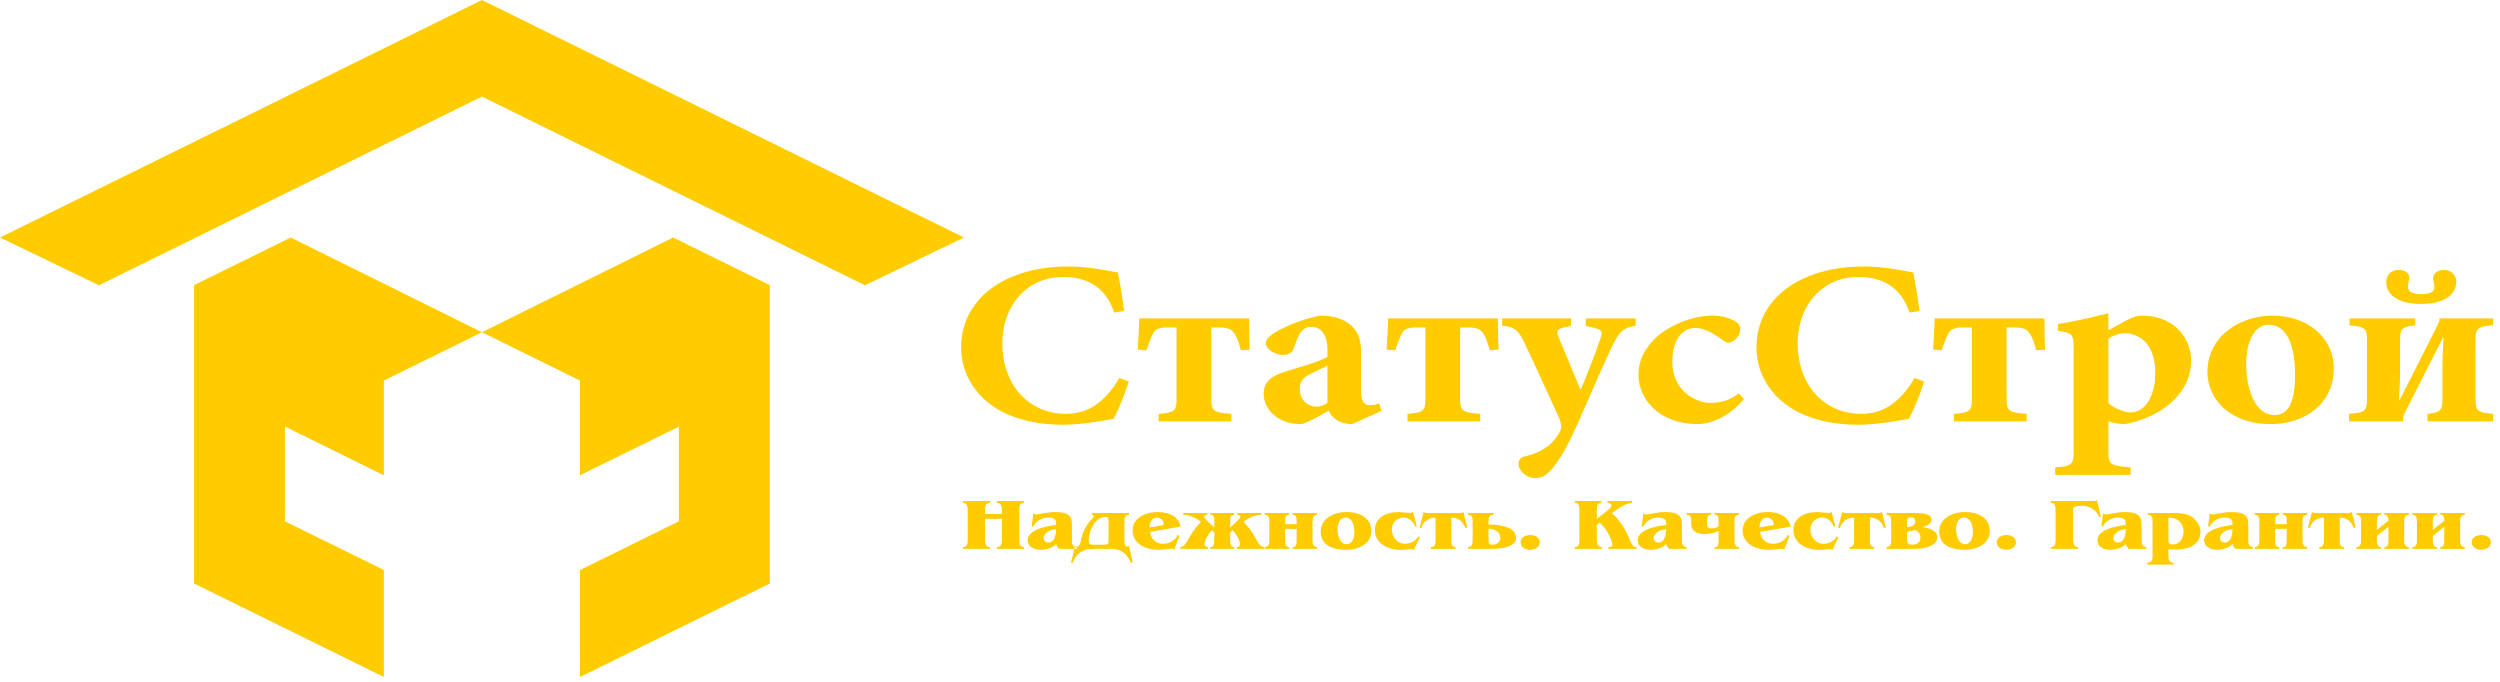 <svg width="231" height="63" viewBox="0 0 231 63" fill="none" xmlns="http://www.w3.org/2000/svg">
<path fill-rule="evenodd" clip-rule="evenodd" d="M9.139 26.361L44.531 8.924L79.925 26.361L89.065 21.944L44.531 0.001L0 21.944L9.139 26.361Z" fill="#FFCC00"/>
<path fill-rule="evenodd" clip-rule="evenodd" d="M26.865 21.946L17.93 26.345V53.916L35.464 62.553V52.668L26.327 48.166V39.416L35.464 43.916V35.166L44.528 30.7L26.865 21.946Z" fill="#FFCC00"/>
<path fill-rule="evenodd" clip-rule="evenodd" d="M62.194 21.946L44.528 30.7L53.593 35.166V43.916L62.73 39.416V48.166L53.593 52.668V62.553L71.129 53.916V26.345L62.194 21.946Z" fill="#FFCC00"/>
<path fill-rule="evenodd" clip-rule="evenodd" d="M111.923 36.778V30.26H112.726C112.981 30.26 113.193 30.279 113.361 30.322C113.529 30.361 113.666 30.421 113.778 30.507C113.892 30.594 113.992 30.705 114.08 30.841C114.192 31.031 114.293 31.247 114.389 31.49C114.481 31.733 114.569 32.028 114.657 32.369L115.483 32.304C115.467 32.041 115.449 31.762 115.441 31.469C115.433 31.175 115.429 30.889 115.429 30.611C115.425 30.335 115.421 30.092 115.421 29.88L115.41 29.422H105.28L105.254 29.876L105.224 30.604C105.212 30.88 105.196 31.164 105.178 31.461C105.166 31.755 105.15 32.035 105.128 32.304L105.931 32.369C105.997 32.153 106.061 31.966 106.119 31.802C106.177 31.641 106.237 31.486 106.294 31.346C106.352 31.207 106.416 31.067 106.482 30.926C106.592 30.661 106.758 30.486 106.983 30.394C107.209 30.296 107.503 30.253 107.862 30.26H108.715V36.778C108.719 37.073 108.703 37.309 108.673 37.487C108.639 37.667 108.569 37.808 108.459 37.904C108.351 38.005 108.187 38.077 107.962 38.126C107.74 38.172 107.441 38.212 107.059 38.241V38.93H113.778V38.241C113.349 38.212 113.009 38.172 112.76 38.123C112.508 38.072 112.321 37.996 112.205 37.897C112.083 37.796 112.007 37.657 111.969 37.477C111.935 37.297 111.919 37.064 111.923 36.778Z" fill="#FFCC00"/>
<path fill-rule="evenodd" clip-rule="evenodd" d="M92.619 31.699C92.619 31.058 92.697 30.442 92.856 29.842C93.014 29.244 93.248 28.687 93.557 28.172C93.867 27.66 94.248 27.211 94.703 26.824C95.159 26.436 95.68 26.135 96.275 25.921C96.872 25.701 97.533 25.594 98.26 25.592C98.743 25.587 99.22 25.642 99.687 25.748C100.156 25.856 100.6 26.035 101.017 26.282C101.434 26.534 101.806 26.87 102.137 27.298C102.467 27.72 102.738 28.25 102.948 28.881L103.874 28.732C103.816 28.276 103.759 27.853 103.699 27.462C103.637 27.072 103.575 26.692 103.507 26.322C103.445 25.953 103.373 25.573 103.297 25.183C103.064 25.143 102.722 25.078 102.267 24.989C101.812 24.901 101.277 24.819 100.67 24.744C100.065 24.669 99.416 24.626 98.735 24.622C97.231 24.626 95.874 24.809 94.657 25.167C93.442 25.53 92.395 26.039 91.523 26.702C90.654 27.365 89.985 28.155 89.516 29.068C89.049 29.982 88.811 30.997 88.807 32.108C88.807 32.797 88.919 33.482 89.145 34.162C89.374 34.847 89.726 35.49 90.207 36.098C90.682 36.708 91.293 37.249 92.034 37.722C92.777 38.193 93.663 38.565 94.695 38.834C95.722 39.106 96.902 39.243 98.234 39.25C98.665 39.247 99.12 39.224 99.591 39.181C100.065 39.135 100.52 39.082 100.959 39.017C101.402 38.955 101.794 38.892 102.133 38.834C102.475 38.772 102.73 38.726 102.898 38.691C103.006 38.496 103.124 38.263 103.253 37.984C103.377 37.705 103.507 37.403 103.637 37.085C103.767 36.763 103.888 36.442 104.004 36.127C104.118 35.809 104.218 35.517 104.302 35.248L103.423 34.926C102.788 36.016 102.069 36.836 101.267 37.397C100.466 37.955 99.546 38.236 98.509 38.239C97.653 38.236 96.868 38.082 96.149 37.77C95.434 37.462 94.811 37.02 94.284 36.446C93.759 35.868 93.35 35.185 93.06 34.382C92.769 33.581 92.623 32.686 92.619 31.699Z" fill="#FFCC00"/>
<path fill-rule="evenodd" clip-rule="evenodd" d="M122.654 32.948C122.504 33.056 122.287 33.166 121.999 33.284C121.706 33.399 121.376 33.522 121.001 33.64C120.623 33.762 120.236 33.884 119.835 34.005C119.433 34.127 119.044 34.249 118.669 34.367C118.233 34.507 117.878 34.665 117.594 34.845C117.315 35.025 117.105 35.239 116.967 35.497C116.83 35.751 116.764 36.063 116.764 36.433C116.764 36.77 116.842 37.099 116.997 37.426C117.151 37.748 117.373 38.046 117.666 38.307C117.958 38.572 118.313 38.785 118.73 38.942C119.15 39.1 119.621 39.182 120.148 39.185C120.32 39.179 120.553 39.11 120.841 38.982C121.13 38.853 121.448 38.692 121.785 38.502L122.78 37.938C122.83 38.067 122.902 38.2 123.001 38.336C123.097 38.473 123.235 38.605 123.407 38.735C123.57 38.867 123.784 38.975 124.042 39.057C124.297 39.139 124.599 39.182 124.936 39.185L127.67 37.961L127.418 37.272C127.28 37.325 127.143 37.368 127.001 37.397C126.863 37.43 126.717 37.443 126.566 37.443C126.424 37.447 126.29 37.411 126.17 37.341C126.048 37.269 125.953 37.139 125.877 36.953C125.805 36.767 125.765 36.508 125.765 36.174V32.625C125.769 32.224 125.735 31.85 125.663 31.511C125.597 31.17 125.467 30.855 125.28 30.571C125.088 30.285 124.816 30.023 124.461 29.786C124.126 29.57 123.762 29.413 123.365 29.313C122.969 29.212 122.512 29.163 122.003 29.163C121.644 29.223 121.272 29.31 120.883 29.421C120.5 29.534 120.118 29.661 119.743 29.805C119.371 29.947 119.02 30.094 118.694 30.249C118.367 30.399 118.083 30.547 117.842 30.689C117.564 30.869 117.349 31.037 117.197 31.198C117.043 31.357 116.967 31.532 116.963 31.722C116.971 31.912 117.055 32.087 117.223 32.249C117.391 32.41 117.59 32.542 117.832 32.643C118.076 32.743 118.309 32.794 118.543 32.798C118.794 32.801 119.012 32.751 119.19 32.64C119.371 32.532 119.509 32.342 119.595 32.066C119.697 31.732 119.805 31.439 119.918 31.187C120.034 30.934 120.16 30.732 120.298 30.581C120.412 30.452 120.535 30.357 120.679 30.291C120.817 30.226 120.975 30.195 121.15 30.195C121.61 30.199 121.973 30.377 122.241 30.74C122.512 31.102 122.65 31.621 122.654 32.303V32.948ZM122.654 33.786V37.229C122.458 37.358 122.279 37.447 122.121 37.496C121.957 37.551 121.785 37.577 121.602 37.574C121.456 37.574 121.296 37.544 121.124 37.483C120.955 37.423 120.787 37.329 120.633 37.2C120.478 37.072 120.352 36.902 120.252 36.691C120.152 36.482 120.102 36.232 120.098 35.938C120.098 35.691 120.144 35.475 120.23 35.297C120.32 35.117 120.45 34.959 120.623 34.822C120.799 34.691 121.017 34.566 121.276 34.454C121.536 34.336 121.773 34.221 121.995 34.113C122.213 34.002 122.432 33.894 122.654 33.786Z" fill="#FFCC00"/>
<path fill-rule="evenodd" clip-rule="evenodd" d="M131.707 30.26V36.778C131.711 37.073 131.693 37.309 131.665 37.487C131.631 37.667 131.559 37.808 131.451 37.904C131.341 38.005 131.18 38.077 130.954 38.126C130.732 38.172 130.431 38.212 130.051 38.241V38.93H136.77V38.241C136.339 38.212 136.002 38.172 135.75 38.123C135.5 38.072 135.313 37.996 135.195 37.897C135.073 37.796 134.999 37.657 134.961 37.477C134.927 37.297 134.911 37.064 134.915 36.778V30.26H135.718C135.972 30.26 136.185 30.279 136.353 30.322C136.519 30.361 136.657 30.421 136.77 30.507C136.884 30.594 136.984 30.705 137.072 30.841C137.184 31.031 137.284 31.247 137.381 31.49C137.473 31.733 137.561 32.028 137.649 32.369L138.476 32.304C138.458 32.041 138.442 31.762 138.434 31.469C138.426 31.175 138.422 30.889 138.422 30.611C138.418 30.335 138.412 30.092 138.412 29.88L138.4 29.422H128.27L128.246 29.876L128.216 30.604C128.204 30.88 128.186 31.164 128.171 31.461C128.159 31.755 128.141 32.035 128.121 32.304L128.923 32.369C128.989 32.153 129.053 31.966 129.111 31.802C129.169 31.641 129.227 31.486 129.287 31.346C129.345 31.207 129.406 31.067 129.474 30.926C129.582 30.661 129.75 30.486 129.976 30.394C130.201 30.296 130.493 30.253 130.854 30.26H131.707Z" fill="#FFCC00"/>
<path fill-rule="evenodd" clip-rule="evenodd" d="M141.297 32.611L142.044 34.228L142.996 36.296C143.344 37.05 143.707 37.85 144.093 38.692C144.146 38.817 144.188 38.96 144.22 39.126C144.258 39.29 144.262 39.438 144.242 39.573C144.192 39.742 144.135 39.89 144.059 40.022C143.987 40.154 143.887 40.297 143.765 40.455C143.645 40.645 143.462 40.846 143.222 41.058C142.984 41.272 142.675 41.478 142.296 41.675C141.91 41.868 141.439 42.036 140.882 42.177C140.694 42.22 140.552 42.298 140.453 42.417C140.357 42.531 140.307 42.682 140.307 42.864C140.311 43.076 140.381 43.283 140.528 43.48C140.67 43.682 140.858 43.847 141.096 43.975C141.333 44.106 141.597 44.172 141.886 44.178C142.108 44.181 142.327 44.133 142.545 44.037C142.759 43.939 142.984 43.772 143.222 43.528C143.462 43.28 143.727 42.939 144.017 42.499C144.182 42.255 144.354 41.975 144.534 41.664C144.71 41.348 144.903 40.983 145.107 40.566C145.313 40.147 145.542 39.658 145.792 39.1C146.047 38.545 146.331 37.899 146.648 37.164L147.703 34.756C147.998 34.084 148.258 33.507 148.479 33.027C148.701 32.546 148.901 32.125 149.08 31.765C149.27 31.388 149.45 31.088 149.624 30.862C149.799 30.636 150.009 30.466 150.242 30.353C150.476 30.235 150.774 30.155 151.137 30.108V29.421H146.525V30.108L147.327 30.302C147.535 30.348 147.695 30.406 147.799 30.471C147.906 30.535 147.97 30.62 147.99 30.728C148.008 30.833 147.986 30.97 147.928 31.141C147.886 31.285 147.81 31.506 147.703 31.804C147.597 32.106 147.469 32.45 147.327 32.834C147.18 33.221 147.026 33.615 146.866 34.019C146.712 34.425 146.561 34.802 146.415 35.153C146.273 35.504 146.151 35.794 146.047 36.023L144.017 31.164C143.913 30.919 143.883 30.728 143.933 30.593C143.979 30.456 144.135 30.353 144.392 30.281L145.145 30.108L145.171 29.421H138.801V30.108C139.191 30.127 139.5 30.187 139.734 30.292C139.967 30.396 140.167 30.55 140.327 30.758C140.487 30.965 140.648 31.234 140.808 31.571L141.297 32.611Z" fill="#FFCC00"/>
<path fill-rule="evenodd" clip-rule="evenodd" d="M162.294 32.108C162.294 32.797 162.406 33.482 162.632 34.162C162.863 34.847 163.213 35.49 163.694 36.098C164.171 36.708 164.78 37.249 165.521 37.722C166.264 38.193 167.15 38.565 168.183 38.834C169.211 39.106 170.389 39.243 171.721 39.25C172.152 39.247 172.608 39.224 173.079 39.181C173.552 39.135 174.007 39.082 174.446 39.017C174.89 38.955 175.281 38.892 175.621 38.834C175.964 38.772 176.218 38.726 176.385 38.691C176.493 38.496 176.611 38.263 176.741 37.984C176.867 37.705 176.994 37.403 177.124 37.085C177.254 36.763 177.376 36.442 177.493 36.127C177.605 35.809 177.705 35.517 177.789 35.248L176.91 34.926C176.275 36.016 175.559 36.836 174.756 37.397C173.953 37.955 173.033 38.236 171.997 38.239C171.14 38.236 170.355 38.082 169.636 37.77C168.922 37.462 168.299 37.02 167.773 36.446C167.246 35.868 166.837 35.185 166.547 34.382C166.256 33.581 166.11 32.686 166.106 31.699C166.106 31.058 166.184 30.442 166.344 29.842C166.502 29.244 166.737 28.687 167.045 28.172C167.354 27.66 167.736 27.211 168.191 26.824C168.646 26.436 169.167 26.135 169.762 25.921C170.359 25.701 171.02 25.594 171.747 25.592C172.232 25.587 172.707 25.642 173.177 25.748C173.644 25.856 174.087 26.035 174.504 26.282C174.922 26.534 175.295 26.87 175.625 27.298C175.954 27.72 176.226 28.25 176.435 28.881L177.364 28.732C177.304 28.276 177.246 27.853 177.188 27.462C177.124 27.072 177.062 26.692 176.994 26.322C176.932 25.953 176.861 25.573 176.787 25.183C176.553 25.143 176.21 25.078 175.754 24.989C175.299 24.901 174.764 24.819 174.157 24.744C173.552 24.669 172.905 24.626 172.222 24.622C170.719 24.626 169.361 24.809 168.145 25.167C166.929 25.53 165.885 26.039 165.01 26.702C164.141 27.365 163.472 28.155 163.005 29.068C162.536 29.982 162.298 30.997 162.294 32.108Z" fill="#FFCC00"/>
<path fill-rule="evenodd" clip-rule="evenodd" d="M154.781 34.917C154.613 34.49 154.526 33.992 154.522 33.421C154.526 32.847 154.589 32.361 154.715 31.962C154.839 31.564 155.003 31.242 155.208 30.997C155.412 30.754 155.638 30.574 155.885 30.466C156.135 30.357 156.382 30.298 156.628 30.302C156.976 30.298 157.359 30.389 157.772 30.571C158.188 30.75 158.651 31.033 159.16 31.42C159.27 31.506 159.37 31.568 159.453 31.604C159.541 31.64 159.625 31.657 159.713 31.657C159.859 31.653 160.017 31.597 160.18 31.489C160.348 31.381 160.49 31.237 160.606 31.059C160.723 30.879 160.785 30.685 160.791 30.475C160.807 30.324 160.781 30.183 160.715 30.055C160.647 29.925 160.524 29.807 160.338 29.7C160.118 29.546 159.821 29.416 159.441 29.317C159.06 29.216 158.643 29.166 158.184 29.163H158.158C157.836 29.159 157.451 29.198 157.003 29.277C156.556 29.36 156.069 29.495 155.542 29.688C155.015 29.887 154.476 30.154 153.921 30.495C153.393 30.836 152.938 31.223 152.563 31.662C152.185 32.099 151.894 32.568 151.692 33.066C151.493 33.565 151.393 34.077 151.389 34.605C151.389 35.196 151.512 35.766 151.756 36.311C151.998 36.856 152.353 37.344 152.82 37.774C153.29 38.207 153.857 38.548 154.53 38.798C155.202 39.05 155.967 39.179 156.828 39.185C157.343 39.182 157.856 39.086 158.371 38.896C158.884 38.703 159.378 38.434 159.851 38.086C160.322 37.741 160.753 37.332 161.141 36.863L160.665 36.347C160.368 36.57 160.08 36.741 159.805 36.87C159.523 37.003 159.24 37.092 158.944 37.15C158.651 37.204 158.329 37.229 157.982 37.229C157.764 37.229 157.511 37.188 157.217 37.106C156.924 37.024 156.62 36.895 156.311 36.712C155.997 36.534 155.704 36.292 155.438 35.999C155.166 35.701 154.949 35.343 154.781 34.917Z" fill="#FFCC00"/>
<path fill-rule="evenodd" clip-rule="evenodd" d="M182.202 30.26V36.778C182.206 37.073 182.19 37.309 182.16 37.487C182.126 37.667 182.056 37.808 181.948 37.904C181.838 38.005 181.675 38.077 181.449 38.126C181.227 38.172 180.928 38.212 180.547 38.241V38.93H187.268V38.241C186.836 38.212 186.499 38.172 186.247 38.123C185.996 38.072 185.808 37.996 185.692 37.897C185.57 37.796 185.494 37.657 185.456 37.477C185.425 37.297 185.407 37.064 185.411 36.778V30.26H186.213C186.469 30.26 186.682 30.279 186.848 30.322C187.016 30.361 187.154 30.421 187.268 30.507C187.379 30.594 187.479 30.705 187.567 30.841C187.681 31.031 187.781 31.247 187.877 31.49C187.968 31.733 188.056 32.028 188.144 32.369L188.971 32.304C188.955 32.041 188.939 31.762 188.931 31.469C188.921 31.175 188.917 30.889 188.917 30.611C188.913 30.335 188.909 30.092 188.909 29.88L188.897 29.422H178.767L178.742 29.876L178.714 30.604C178.7 30.88 178.684 31.164 178.668 31.461C178.656 31.755 178.638 32.035 178.616 32.304L179.418 32.369C179.486 32.153 179.548 31.966 179.606 31.802C179.666 31.641 179.724 31.486 179.782 31.346C179.842 31.207 179.904 31.067 179.969 30.926C180.079 30.661 180.247 30.486 180.473 30.394C180.698 30.296 180.99 30.253 181.349 30.26H182.202Z" fill="#FFCC00"/>
<path fill-rule="evenodd" clip-rule="evenodd" d="M191.604 32.022V41.681C191.608 41.977 191.596 42.222 191.562 42.405C191.532 42.592 191.462 42.734 191.353 42.839C191.245 42.938 191.073 43.013 190.843 43.068C190.61 43.118 190.296 43.157 189.899 43.186V43.875H196.869V43.186C196.384 43.15 196.005 43.108 195.725 43.056C195.444 43.003 195.24 42.928 195.106 42.828C194.977 42.724 194.897 42.58 194.859 42.393C194.825 42.208 194.809 41.963 194.813 41.658V38.928C195.001 38.995 195.23 39.053 195.498 39.102C195.761 39.156 196.055 39.181 196.368 39.185C197.179 39.027 197.948 38.784 198.674 38.45C199.401 38.117 200.05 37.701 200.617 37.199C201.186 36.701 201.634 36.127 201.959 35.478C202.289 34.825 202.452 34.105 202.46 33.312C202.46 32.79 202.364 32.285 202.169 31.793C201.971 31.301 201.684 30.858 201.302 30.462C200.919 30.068 200.446 29.753 199.878 29.52C199.313 29.287 198.663 29.169 197.922 29.162C197.708 29.162 197.488 29.198 197.263 29.268C197.033 29.34 196.794 29.441 196.544 29.569L194.813 30.517V28.946C193.982 29.155 193.168 29.345 192.369 29.52C191.574 29.696 190.835 29.835 190.151 29.936V30.58C190.454 30.616 190.706 30.655 190.893 30.703C191.087 30.75 191.237 30.822 191.337 30.914C191.44 31.008 191.512 31.144 191.55 31.32C191.588 31.495 191.608 31.728 191.604 32.022ZM194.813 37.271V31.311C195.026 31.151 195.264 31.022 195.528 30.933C195.791 30.842 196.079 30.796 196.392 30.796C196.706 30.793 197.019 30.858 197.341 30.989C197.662 31.118 197.96 31.327 198.231 31.61C198.507 31.897 198.724 32.266 198.892 32.728C199.058 33.191 199.146 33.751 199.15 34.41C199.146 35.159 199.05 35.812 198.854 36.363C198.659 36.915 198.391 37.343 198.044 37.648C197.7 37.951 197.299 38.105 196.843 38.109C196.632 38.105 196.396 38.063 196.147 37.977C195.891 37.895 195.649 37.787 195.412 37.662C195.176 37.532 194.977 37.403 194.813 37.271Z" fill="#FFCC00"/>
<path fill-rule="evenodd" clip-rule="evenodd" d="M203.964 34.389C203.964 34.862 204.044 35.328 204.2 35.787C204.354 36.249 204.583 36.683 204.897 37.089C205.206 37.496 205.6 37.86 206.067 38.171C206.536 38.487 207.083 38.735 207.71 38.913C208.337 39.093 209.046 39.182 209.833 39.185C210.422 39.185 210.999 39.117 211.562 38.978C212.127 38.841 212.656 38.634 213.145 38.358C213.638 38.082 214.074 37.738 214.445 37.322C214.823 36.909 215.114 36.426 215.328 35.869C215.535 35.318 215.645 34.694 215.649 34.002C215.645 33.353 215.515 32.736 215.252 32.155C214.984 31.578 214.609 31.062 214.112 30.613C213.615 30.166 213.016 29.812 212.319 29.556C211.618 29.298 210.831 29.166 209.959 29.163C209.393 29.163 208.824 29.235 208.257 29.373C207.688 29.514 207.149 29.724 206.636 30.005C206.123 30.285 205.666 30.636 205.264 31.052C204.863 31.472 204.549 31.958 204.32 32.515C204.086 33.073 203.97 33.697 203.964 34.389ZM207.55 33.615C207.554 32.798 207.654 32.124 207.848 31.59C208.04 31.052 208.289 30.653 208.599 30.392C208.904 30.13 209.234 30 209.581 30C210.116 30 210.572 30.183 210.939 30.541C211.306 30.898 211.588 31.424 211.776 32.112C211.967 32.804 212.063 33.647 212.063 34.648C212.059 35.436 212.005 36.078 211.893 36.57C211.78 37.06 211.634 37.433 211.446 37.69C211.256 37.949 211.049 38.125 210.815 38.218C210.583 38.307 210.35 38.355 210.108 38.348C209.711 38.343 209.356 38.221 209.042 37.981C208.729 37.738 208.457 37.404 208.235 36.974C208.014 36.544 207.848 36.042 207.726 35.472C207.608 34.898 207.55 34.281 207.55 33.615Z" fill="#FFCC00"/>
<path fill-rule="evenodd" clip-rule="evenodd" d="M218.67 30.837C218.7 31.021 218.712 31.257 218.708 31.552V36.799C218.712 37.086 218.7 37.319 218.67 37.496C218.636 37.674 218.57 37.811 218.464 37.907C218.357 38.005 218.193 38.077 217.967 38.126C217.742 38.172 217.438 38.212 217.053 38.241V38.93H222.043V38.779C222.043 38.681 222.055 38.582 222.08 38.474C222.104 38.37 222.142 38.262 222.192 38.155L225.729 31.207H225.778C225.744 31.744 225.725 32.189 225.707 32.537C225.695 32.888 225.687 33.176 225.683 33.4C225.679 33.631 225.679 33.832 225.679 34.003V36.821C225.687 37.186 225.657 37.467 225.595 37.657C225.531 37.847 225.403 37.982 225.201 38.065C225.006 38.143 224.704 38.205 224.299 38.241V38.93H230.367V38.241C229.996 38.212 229.698 38.172 229.476 38.123C229.259 38.072 229.093 37.996 228.987 37.897C228.883 37.796 228.811 37.657 228.78 37.477C228.75 37.297 228.734 37.064 228.738 36.778V31.486C228.734 31.211 228.746 30.981 228.774 30.805C228.807 30.633 228.875 30.493 228.979 30.394C229.083 30.293 229.247 30.217 229.468 30.168C229.69 30.116 229.986 30.073 230.367 30.046V29.422H225.403V29.551C225.403 29.614 225.385 29.683 225.357 29.758C225.327 29.833 225.289 29.916 225.251 30.001L221.717 36.992H221.667C221.699 36.495 221.721 36.05 221.737 35.663C221.749 35.276 221.759 34.935 221.763 34.637C221.767 34.34 221.767 34.078 221.767 33.852V31.486C221.763 31.116 221.787 30.841 221.851 30.651C221.913 30.457 222.047 30.325 222.252 30.243C222.452 30.164 222.757 30.102 223.171 30.066V29.422H217.103V30.066C217.476 30.096 217.772 30.135 217.989 30.185C218.207 30.236 218.365 30.311 218.47 30.414C218.574 30.515 218.64 30.654 218.67 30.837Z" fill="#FFCC00"/>
<path fill-rule="evenodd" clip-rule="evenodd" d="M220.851 27.115C221.094 27.414 221.454 27.652 221.929 27.824C222.406 27.997 222.995 28.082 223.698 28.086C224.407 28.082 225.006 27.997 225.491 27.824C225.974 27.652 226.338 27.411 226.585 27.108C226.831 26.803 226.957 26.448 226.957 26.042C226.957 25.859 226.915 25.684 226.831 25.518C226.747 25.354 226.623 25.218 226.455 25.11C226.288 25.003 226.08 24.949 225.828 24.946C225.569 24.949 225.361 24.999 225.198 25.097C225.034 25.196 224.926 25.321 224.864 25.475C224.804 25.626 224.8 25.789 224.85 25.957C224.864 26.032 224.88 26.111 224.896 26.193C224.914 26.275 224.926 26.354 224.926 26.429C224.964 26.676 224.884 26.863 224.684 26.993C224.483 27.118 224.161 27.183 223.722 27.183C223.293 27.183 222.975 27.118 222.762 26.99C222.548 26.859 222.46 26.666 222.494 26.407L222.532 26.176L222.57 25.957C222.628 25.789 222.636 25.626 222.594 25.475C222.552 25.321 222.452 25.196 222.292 25.097C222.135 24.999 221.909 24.949 221.615 24.946C221.358 24.949 221.144 25.003 220.976 25.11C220.815 25.218 220.689 25.357 220.609 25.527C220.529 25.695 220.487 25.874 220.487 26.063C220.487 26.462 220.609 26.81 220.851 27.115Z" fill="#FFCC00"/>
<path fill-rule="evenodd" clip-rule="evenodd" d="M229.275 49.437C229.025 49.437 228.814 49.497 228.642 49.619C228.47 49.739 228.382 49.903 228.382 50.109C228.382 50.314 228.468 50.482 228.638 50.609C228.808 50.737 229.011 50.801 229.253 50.801C229.497 50.801 229.708 50.737 229.886 50.609C230.064 50.482 230.153 50.314 230.153 50.109C230.153 49.903 230.068 49.739 229.898 49.619C229.728 49.497 229.52 49.437 229.275 49.437Z" fill="#FFCC00"/>
<path fill-rule="evenodd" clip-rule="evenodd" d="M227.318 50V48.114C227.318 47.751 227.461 47.569 227.749 47.569V47.402H225.487V47.569C225.626 47.569 225.722 47.612 225.776 47.7C225.828 47.787 225.854 47.926 225.854 48.114L224.79 48.954V48.114C224.79 47.751 224.919 47.569 225.181 47.569V47.402H222.903V47.569C223.184 47.569 223.324 47.751 223.324 48.114V50C223.324 50.363 223.184 50.545 222.903 50.545V50.713H225.181V50.545C224.919 50.545 224.79 50.363 224.79 50V49.517L225.854 48.678V50C225.854 50.189 225.828 50.328 225.776 50.413C225.722 50.501 225.626 50.545 225.487 50.545V50.713H227.749V50.545C227.461 50.545 227.318 50.363 227.318 50Z" fill="#FFCC00"/>
<path fill-rule="evenodd" clip-rule="evenodd" d="M222.15 50V48.114C222.15 47.751 222.294 47.569 222.581 47.569V47.402H220.319V47.569C220.461 47.569 220.557 47.612 220.609 47.7C220.661 47.787 220.687 47.926 220.687 48.114L219.622 48.954V48.114C219.622 47.751 219.752 47.569 220.014 47.569V47.402H217.735V47.569C218.017 47.569 218.159 47.751 218.159 48.114V50C218.159 50.363 218.017 50.545 217.735 50.545V50.713H220.014V50.545C219.752 50.545 219.622 50.363 219.622 50V49.517L220.687 48.678V50C220.687 50.189 220.661 50.328 220.609 50.413C220.557 50.501 220.461 50.545 220.319 50.545V50.713H222.581V50.545C222.294 50.545 222.15 50.363 222.15 50Z" fill="#FFCC00"/>
<path fill-rule="evenodd" clip-rule="evenodd" d="M216.194 49.839V47.825C216.518 47.825 216.785 47.91 217.001 48.08C217.193 48.232 217.36 48.467 217.5 48.786L217.666 48.758L217.304 47.294C217.268 47.338 217.207 47.369 217.121 47.384C217.035 47.4 216.935 47.408 216.819 47.408H214.034C213.928 47.408 213.844 47.4 213.778 47.384C213.712 47.369 213.664 47.338 213.632 47.294L213.249 48.758L213.421 48.786C213.517 48.481 213.678 48.244 213.912 48.077C214.144 47.909 214.417 47.825 214.731 47.825V49.839C214.731 50.139 214.695 50.333 214.623 50.416C214.553 50.502 214.447 50.545 214.307 50.545V50.713H216.578V50.545C216.368 50.545 216.246 50.444 216.21 50.243C216.198 50.185 216.194 50.05 216.194 49.839Z" fill="#FFCC00"/>
<path fill-rule="evenodd" clip-rule="evenodd" d="M212.755 50V48.114C212.755 47.751 212.897 47.569 213.178 47.569V47.402H210.924V47.569C211.064 47.569 211.162 47.612 211.214 47.7C211.266 47.787 211.291 47.926 211.291 48.114V48.436H210.227V48.114C210.227 47.926 210.253 47.787 210.305 47.7C210.357 47.612 210.455 47.569 210.595 47.569V47.402H208.34V47.569C208.622 47.569 208.764 47.751 208.764 48.114V50C208.764 50.363 208.622 50.545 208.34 50.545V50.713H210.595V50.545C210.455 50.545 210.357 50.501 210.305 50.413C210.253 50.328 210.227 50.189 210.227 50V48.866H211.291V50C211.291 50.189 211.266 50.328 211.214 50.413C211.162 50.501 211.064 50.545 210.924 50.545V50.713H213.178V50.545C212.897 50.545 212.755 50.363 212.755 50Z" fill="#FFCC00"/>
<path fill-rule="evenodd" clip-rule="evenodd" d="M207.746 48.584C207.746 48.337 207.73 48.152 207.698 48.027C207.646 47.82 207.544 47.668 207.39 47.567C207.235 47.465 207.059 47.399 206.861 47.364C206.662 47.332 206.442 47.315 206.196 47.315C206.013 47.315 205.827 47.327 205.635 47.349C205.446 47.371 205.152 47.419 204.755 47.496L204.599 47.524C204.541 47.532 204.489 47.536 204.441 47.536C204.385 47.536 204.339 47.527 204.305 47.51C204.272 47.491 204.23 47.462 204.184 47.423L204.026 48.637H204.184C204.309 48.387 204.495 48.188 204.739 48.043C204.98 47.899 205.26 47.825 205.575 47.825C205.699 47.825 205.813 47.837 205.913 47.861C206.011 47.887 206.099 47.933 206.172 48C206.218 48.044 206.248 48.093 206.262 48.14C206.276 48.19 206.282 48.252 206.282 48.329V48.504C205.863 48.557 205.498 48.623 205.182 48.704C204.727 48.822 204.377 48.966 204.13 49.141C203.82 49.36 203.667 49.633 203.667 49.955C203.667 50.218 203.79 50.429 204.036 50.585C204.262 50.729 204.531 50.801 204.845 50.801C205.112 50.801 205.376 50.756 205.639 50.666C205.937 50.563 206.152 50.429 206.282 50.263C206.308 50.349 206.344 50.431 206.392 50.511C206.438 50.592 206.492 50.659 206.554 50.713H208.177V50.545C207.993 50.532 207.872 50.463 207.808 50.337C207.766 50.256 207.746 50.126 207.746 49.948V48.584ZM206.282 48.886C206.282 49.191 206.24 49.451 206.156 49.665C206.037 49.975 205.835 50.129 205.553 50.129C205.424 50.129 205.32 50.088 205.244 50.004C205.168 49.922 205.13 49.824 205.13 49.713C205.13 49.591 205.178 49.475 205.272 49.36C205.366 49.245 205.478 49.153 205.609 49.081C205.713 49.023 205.811 48.981 205.903 48.958C205.993 48.932 206.12 48.91 206.282 48.886Z" fill="#FFCC00"/>
<path fill-rule="evenodd" clip-rule="evenodd" d="M203.323 49.153C203.323 48.889 203.255 48.638 203.119 48.398C202.983 48.158 202.802 47.958 202.574 47.797C202.348 47.636 202.101 47.529 201.835 47.478C201.57 47.426 201.26 47.401 200.911 47.401H198.469V47.569C198.754 47.569 198.898 47.747 198.898 48.107V51.464C198.898 51.639 198.854 51.773 198.762 51.863C198.67 51.956 198.549 52.002 198.399 52.002V52.17H200.849V52.002C200.703 52.002 200.585 51.954 200.495 51.86C200.408 51.766 200.364 51.634 200.364 51.464V50.739L200.665 50.765C200.771 50.774 200.871 50.779 200.967 50.779C201.278 50.779 201.57 50.755 201.835 50.705C202.169 50.642 202.432 50.544 202.626 50.409C203.089 50.106 203.323 49.686 203.323 49.153ZM201.757 49.114C201.757 49.422 201.678 49.689 201.522 49.912C201.334 50.176 201.071 50.31 200.731 50.31C200.599 50.31 200.497 50.267 200.426 50.181C200.39 50.142 200.37 50.083 200.368 50.006L200.364 49.792V47.838H200.466C200.867 47.838 201.188 47.968 201.428 48.227C201.648 48.465 201.757 48.759 201.757 49.114Z" fill="#FFCC00"/>
<path fill-rule="evenodd" clip-rule="evenodd" d="M197.882 48.584C197.882 48.337 197.866 48.152 197.834 48.027C197.782 47.82 197.678 47.668 197.525 47.567C197.371 47.465 197.195 47.399 196.998 47.364C196.798 47.332 196.576 47.315 196.331 47.315C196.149 47.315 195.961 47.327 195.772 47.349C195.582 47.371 195.288 47.419 194.891 47.496L194.735 47.524C194.677 47.532 194.625 47.536 194.577 47.536C194.52 47.536 194.476 47.527 194.44 47.51C194.408 47.491 194.366 47.462 194.32 47.423L194.162 48.637H194.32C194.444 48.387 194.629 48.188 194.875 48.043C195.117 47.899 195.396 47.825 195.71 47.825C195.835 47.825 195.949 47.837 196.049 47.861C196.147 47.887 196.233 47.933 196.309 48C196.355 48.044 196.385 48.093 196.398 48.14C196.41 48.19 196.416 48.252 196.416 48.329V48.504C195.999 48.557 195.632 48.623 195.318 48.704C194.863 48.822 194.514 48.966 194.266 49.141C193.956 49.36 193.803 49.633 193.803 49.955C193.803 50.218 193.925 50.429 194.172 50.585C194.396 50.729 194.665 50.801 194.981 50.801C195.246 50.801 195.512 50.756 195.774 50.666C196.071 50.563 196.287 50.429 196.416 50.263C196.444 50.349 196.48 50.431 196.526 50.511C196.574 50.592 196.628 50.659 196.69 50.713H198.311V50.545C198.13 50.532 198.008 50.463 197.944 50.337C197.902 50.256 197.882 50.126 197.882 49.948V48.584ZM196.416 48.886C196.416 49.191 196.375 49.451 196.293 49.665C196.173 49.975 195.971 50.129 195.69 50.129C195.56 50.129 195.456 50.088 195.38 50.004C195.304 49.922 195.266 49.824 195.266 49.713C195.266 49.591 195.314 49.475 195.408 49.36C195.502 49.245 195.614 49.153 195.744 49.081C195.849 49.023 195.947 48.981 196.037 48.958C196.129 48.932 196.255 48.91 196.416 48.886Z" fill="#FFCC00"/>
<path fill-rule="evenodd" clip-rule="evenodd" d="M191.541 47.374V47.22C191.541 47.131 191.549 47.056 191.569 46.996C191.586 46.936 191.626 46.886 191.688 46.852C191.756 46.802 191.84 46.77 191.94 46.756C192.038 46.744 192.162 46.737 192.307 46.737C192.607 46.737 192.876 46.788 193.112 46.889C193.192 46.925 193.268 46.965 193.342 47.013C193.627 47.196 193.837 47.455 193.967 47.79L194.124 47.744L193.747 46.185C193.727 46.235 193.693 46.266 193.645 46.276C193.599 46.288 193.535 46.293 193.457 46.293H189.504V46.461C189.666 46.461 189.779 46.514 189.841 46.619C189.903 46.725 189.935 46.896 189.935 47.133V49.873C189.935 50.12 189.903 50.293 189.841 50.394C189.779 50.494 189.666 50.545 189.504 50.545V50.713H192.018V50.545C191.86 50.545 191.748 50.494 191.68 50.391C191.612 50.288 191.567 50.115 191.541 49.873V47.374Z" fill="#FFCC00"/>
<path fill-rule="evenodd" clip-rule="evenodd" d="M186.272 50.109C186.272 49.903 186.188 49.739 186.018 49.619C185.848 49.497 185.641 49.437 185.395 49.437C185.143 49.437 184.934 49.497 184.76 49.619C184.588 49.739 184.502 49.903 184.502 50.109C184.502 50.314 184.588 50.482 184.756 50.609C184.926 50.737 185.131 50.801 185.371 50.801C185.617 50.801 185.828 50.737 186.006 50.609C186.184 50.482 186.272 50.314 186.272 50.109Z" fill="#FFCC00"/>
<path fill-rule="evenodd" clip-rule="evenodd" d="M183.149 50.364C183.624 50.045 183.859 49.614 183.859 49.067C183.859 48.509 183.636 48.069 183.187 47.752C182.775 47.46 182.24 47.315 181.583 47.315C180.908 47.315 180.347 47.471 179.9 47.784C179.419 48.12 179.179 48.57 179.179 49.136C179.179 49.403 179.241 49.657 179.367 49.895C179.493 50.131 179.674 50.316 179.914 50.451C180.134 50.576 180.381 50.666 180.655 50.72C180.928 50.773 181.214 50.801 181.511 50.801C182.164 50.801 182.709 50.655 183.149 50.364ZM182.252 48.658C182.28 48.824 182.294 48.992 182.294 49.161C182.294 49.283 182.28 49.415 182.252 49.559C182.222 49.701 182.184 49.819 182.138 49.913C182.08 50.021 182.011 50.107 181.927 50.169C181.823 50.249 181.713 50.289 181.597 50.283C181.29 50.283 181.06 50.11 180.908 49.766C180.799 49.519 180.745 49.24 180.745 48.927C180.745 48.649 180.793 48.414 180.886 48.221C181.01 47.957 181.214 47.825 181.497 47.825C181.627 47.825 181.749 47.866 181.865 47.947C181.959 48.014 182.038 48.108 182.106 48.228C182.174 48.349 182.222 48.492 182.252 48.658Z" fill="#FFCC00"/>
<path fill-rule="evenodd" clip-rule="evenodd" d="M176.212 48.724V48.261C176.212 48.059 176.244 47.926 176.305 47.859C176.351 47.809 176.443 47.784 176.579 47.784C176.715 47.784 176.815 47.823 176.877 47.902C176.938 47.981 176.97 48.075 176.97 48.188C176.97 48.299 176.928 48.398 176.845 48.483C176.763 48.568 176.649 48.626 176.509 48.657L176.212 48.724ZM179.007 49.618C179.007 49.38 178.879 49.181 178.628 49.02C178.374 48.859 178.049 48.753 177.651 48.703C177.871 48.642 178.057 48.56 178.208 48.455C178.39 48.33 178.482 48.198 178.482 48.059C178.482 47.765 178.278 47.569 177.871 47.475C177.657 47.425 177.282 47.402 176.745 47.402H174.325V47.569C174.512 47.569 174.634 47.641 174.692 47.784C174.73 47.874 174.748 48.032 174.748 48.261V49.853C174.748 50.072 174.726 50.231 174.684 50.329C174.622 50.473 174.502 50.545 174.325 50.545V50.713H176.892C177.498 50.713 177.991 50.626 178.372 50.451C178.795 50.259 179.007 49.981 179.007 49.618ZM176.212 49.839V49.154L176.932 48.979C177.094 49.029 177.22 49.113 177.312 49.231C177.404 49.351 177.448 49.498 177.448 49.678C177.448 49.884 177.38 50.045 177.24 50.158C177.102 50.273 176.918 50.329 176.689 50.329C176.507 50.329 176.381 50.297 176.313 50.23C176.246 50.163 176.212 50.033 176.212 49.839Z" fill="#FFCC00"/>
<path fill-rule="evenodd" clip-rule="evenodd" d="M172.784 49.839V47.825C173.107 47.825 173.375 47.91 173.588 48.08C173.782 48.232 173.95 48.467 174.089 48.786L174.255 48.758L173.894 47.294C173.858 47.338 173.796 47.369 173.71 47.384C173.624 47.4 173.524 47.408 173.409 47.408H170.621C170.517 47.408 170.433 47.4 170.368 47.384C170.302 47.369 170.254 47.338 170.222 47.294L169.838 48.758L170.012 48.786C170.106 48.481 170.268 48.244 170.501 48.077C170.733 47.909 171.006 47.825 171.318 47.825V49.839C171.318 50.139 171.284 50.333 171.212 50.416C171.142 50.502 171.036 50.545 170.897 50.545V50.713H173.167V50.545C172.957 50.545 172.835 50.444 172.798 50.243C172.788 50.185 172.784 50.05 172.784 49.839Z" fill="#FFCC00"/>
<path fill-rule="evenodd" clip-rule="evenodd" d="M167.278 48.934C167.278 48.776 167.308 48.623 167.368 48.473C167.428 48.324 167.518 48.197 167.64 48.094C167.734 48.014 167.845 47.947 167.975 47.895C168.107 47.844 168.235 47.818 168.359 47.818C168.61 47.818 168.836 47.906 169.039 48.08C169.229 48.242 169.353 48.432 169.417 48.651L169.581 48.618L169.229 47.28C169.201 47.322 169.163 47.351 169.111 47.368C169.057 47.387 169.003 47.395 168.946 47.395L168.728 47.375L167.913 47.315C167.276 47.315 166.759 47.452 166.362 47.726C165.931 48.022 165.713 48.437 165.713 48.966C165.713 49.552 165.958 50.011 166.45 50.349C166.899 50.659 167.466 50.815 168.155 50.815L168.61 50.782L168.766 50.756C168.83 50.746 168.902 50.741 168.986 50.741C169.053 50.741 169.113 50.744 169.165 50.753C169.217 50.763 169.267 50.782 169.315 50.815L169.87 49.633L169.72 49.571C169.6 49.773 169.435 49.936 169.221 50.059C169.007 50.182 168.772 50.244 168.516 50.244C168.141 50.244 167.835 50.102 167.6 49.819C167.386 49.564 167.278 49.269 167.278 48.934Z" fill="#FFCC00"/>
<path fill-rule="evenodd" clip-rule="evenodd" d="M162.58 48.735C162.58 48.504 162.628 48.307 162.722 48.147C162.842 47.937 163.019 47.832 163.255 47.832C163.433 47.832 163.58 47.889 163.7 48C163.82 48.111 163.882 48.245 163.882 48.403V48.516L162.58 48.735ZM165.447 48.658C165.357 48.214 165.116 47.875 164.719 47.637C164.353 47.423 163.9 47.315 163.357 47.315C162.704 47.315 162.161 47.46 161.727 47.752C161.252 48.069 161.017 48.497 161.017 49.035C161.017 49.312 161.086 49.569 161.226 49.807C161.368 50.044 161.566 50.244 161.821 50.405C162.041 50.544 162.293 50.643 162.574 50.707C162.856 50.77 163.147 50.801 163.451 50.801C163.606 50.801 163.772 50.792 163.944 50.773C164.116 50.756 164.283 50.736 164.445 50.713L164.617 50.693C164.669 50.693 164.725 50.707 164.78 50.734L164.868 50.78L165.353 49.49L165.188 49.437C165.068 49.684 164.886 49.879 164.645 50.025C164.401 50.17 164.125 50.244 163.818 50.244C163.469 50.244 163.187 50.131 162.973 49.907C162.786 49.715 162.67 49.461 162.628 49.148L165.447 48.658Z" fill="#FFCC00"/>
<path fill-rule="evenodd" clip-rule="evenodd" d="M160.263 50V48.114C160.263 47.751 160.405 47.569 160.687 47.569V47.402H158.432V47.569C158.584 47.569 158.682 47.611 158.73 47.693C158.776 47.777 158.8 47.916 158.8 48.114V48.637C158.596 48.767 158.38 48.832 158.149 48.832C158.025 48.832 157.925 48.801 157.849 48.741C157.773 48.681 157.736 48.589 157.736 48.462V48.114C157.736 47.926 157.761 47.787 157.813 47.7C157.865 47.612 157.961 47.569 158.103 47.569V47.402H155.849V47.569C156.004 47.569 156.114 47.612 156.176 47.7C156.24 47.787 156.27 47.926 156.27 48.114V48.462C156.27 48.75 156.392 48.971 156.631 49.128C156.851 49.27 157.133 49.342 157.476 49.342C157.712 49.342 157.929 49.324 158.127 49.286C158.325 49.246 158.548 49.175 158.8 49.067V50C158.8 50.189 158.774 50.328 158.722 50.413C158.67 50.501 158.572 50.545 158.432 50.545V50.713H160.687V50.545C160.405 50.545 160.263 50.363 160.263 50Z" fill="#FFCC00"/>
<path fill-rule="evenodd" clip-rule="evenodd" d="M155.41 49.807V48.584C155.41 48.337 155.394 48.152 155.364 48.027C155.312 47.82 155.208 47.668 155.054 47.567C154.901 47.465 154.723 47.399 154.525 47.364C154.328 47.332 154.106 47.315 153.86 47.315C153.679 47.315 153.491 47.327 153.301 47.349C153.11 47.371 152.816 47.419 152.419 47.496L152.263 47.524C152.205 47.532 152.153 47.536 152.107 47.536C152.049 47.536 152.003 47.527 151.97 47.51C151.936 47.491 151.896 47.462 151.848 47.423L151.692 48.637H151.848C151.974 48.387 152.159 48.188 152.403 48.043C152.644 47.899 152.924 47.825 153.239 47.825C153.365 47.825 153.477 47.837 153.577 47.861C153.677 47.887 153.763 47.933 153.836 48C153.884 48.044 153.914 48.093 153.926 48.14C153.94 48.19 153.946 48.252 153.946 48.329V48.504C153.527 48.557 153.162 48.623 152.846 48.704C152.391 48.822 152.041 48.966 151.796 49.141C151.486 49.36 151.331 49.633 151.331 49.955C151.331 50.218 151.454 50.429 151.7 50.585C151.926 50.729 152.195 50.801 152.511 50.801C152.776 50.801 153.042 50.756 153.303 50.666C153.601 50.563 153.816 50.429 153.946 50.263C153.972 50.349 154.008 50.431 154.056 50.511C154.102 50.592 154.156 50.659 154.218 50.713H155.841V50.545C155.657 50.532 155.536 50.463 155.474 50.337C155.432 50.256 155.41 50.126 155.41 49.948V49.807ZM153.946 48.886C153.946 49.191 153.904 49.451 153.82 49.665C153.701 49.975 153.501 50.129 153.217 50.129C153.088 50.129 152.984 50.088 152.91 50.004C152.834 49.922 152.796 49.824 152.796 49.713C152.796 49.591 152.842 49.475 152.936 49.36C153.03 49.245 153.142 49.153 153.273 49.081C153.377 49.023 153.475 48.981 153.567 48.958C153.659 48.932 153.785 48.91 153.946 48.886Z" fill="#FFCC00"/>
<path fill-rule="evenodd" clip-rule="evenodd" d="M149.969 48.633C149.677 48.169 149.332 47.761 148.937 47.417L149.336 47.121C149.582 46.946 149.811 46.807 150.025 46.704C150.29 46.572 150.552 46.492 150.808 46.461V46.293H148.537V46.461C148.625 46.461 148.709 46.485 148.787 46.531C148.865 46.579 148.905 46.638 148.905 46.709C148.905 46.785 148.835 46.891 148.693 47.025L148.38 47.294L147.543 47.938V47.167C147.543 46.915 147.575 46.735 147.641 46.626C147.705 46.516 147.817 46.461 147.974 46.461L147.964 46.293H145.508V46.461C145.668 46.461 145.782 46.514 145.844 46.619C145.908 46.725 145.938 46.896 145.938 47.134V49.879C145.938 50.125 145.908 50.3 145.844 50.401C145.782 50.501 145.668 50.552 145.508 50.552V50.713H148.02V50.552C147.703 50.552 147.543 50.328 147.543 49.88V48.503L147.817 48.289C147.988 48.467 148.128 48.62 148.232 48.745C148.362 48.906 148.473 49.07 148.569 49.234C148.663 49.401 148.755 49.593 148.847 49.812C148.937 50.033 148.983 50.202 148.983 50.322C148.983 50.408 148.945 50.471 148.865 50.511C148.809 50.538 148.727 50.552 148.623 50.552V50.713H151.215V50.552C151.073 50.552 150.955 50.497 150.862 50.391C150.8 50.319 150.732 50.197 150.658 50.026C150.434 49.474 150.205 49.012 149.969 48.633Z" fill="#FFCC00"/>
<path fill-rule="evenodd" clip-rule="evenodd" d="M142.007 50.609C142.185 50.482 142.273 50.314 142.273 50.109C142.273 49.903 142.189 49.739 142.019 49.619C141.85 49.497 141.642 49.437 141.396 49.437C141.145 49.437 140.935 49.497 140.761 49.619C140.59 49.739 140.504 49.903 140.504 50.109C140.504 50.314 140.588 50.482 140.757 50.609C140.927 50.737 141.133 50.801 141.372 50.801C141.618 50.801 141.83 50.737 142.007 50.609Z" fill="#FFCC00"/>
<path fill-rule="evenodd" clip-rule="evenodd" d="M139.494 50.447C139.885 50.271 140.081 50.026 140.081 49.712C140.081 49.264 139.814 48.935 139.274 48.724C138.847 48.554 138.268 48.469 137.537 48.469V48.261C137.537 48.032 137.557 47.874 137.601 47.784C137.667 47.641 137.807 47.569 138.015 47.569V47.402H135.65V47.569C135.838 47.569 135.962 47.641 136.018 47.784C136.056 47.874 136.074 48.032 136.074 48.261V49.853C136.074 50.136 136.038 50.321 135.968 50.41C135.898 50.501 135.792 50.545 135.65 50.545V50.713H137.883C138.566 50.713 139.103 50.624 139.494 50.447ZM138.352 49.121C138.534 49.282 138.626 49.474 138.626 49.699C138.626 49.891 138.556 50.045 138.418 50.158C138.28 50.273 138.108 50.329 137.905 50.329C137.755 50.329 137.655 50.297 137.607 50.23C137.561 50.163 137.537 50.04 137.537 49.86V48.859C137.883 48.859 138.152 48.947 138.352 49.121Z" fill="#FFCC00"/>
<path fill-rule="evenodd" clip-rule="evenodd" d="M134.109 49.839V47.825C134.432 47.825 134.7 47.91 134.915 48.08C135.107 48.232 135.275 48.467 135.415 48.786L135.58 48.758L135.219 47.294C135.183 47.338 135.121 47.369 135.035 47.384C134.949 47.4 134.849 47.408 134.734 47.408H131.946C131.842 47.408 131.759 47.4 131.693 47.384C131.629 47.369 131.579 47.338 131.547 47.294L131.166 48.758L131.337 48.786C131.431 48.481 131.593 48.244 131.826 48.077C132.058 47.909 132.332 47.825 132.645 47.825V49.839C132.645 50.139 132.609 50.333 132.539 50.416C132.467 50.502 132.362 50.545 132.222 50.545V50.713H134.492V50.545C134.282 50.545 134.161 50.444 134.125 50.243C134.113 50.185 134.109 50.05 134.109 49.839Z" fill="#FFCC00"/>
<path fill-rule="evenodd" clip-rule="evenodd" d="M128.604 48.934C128.604 48.776 128.634 48.623 128.694 48.473C128.756 48.324 128.846 48.197 128.965 48.094C129.059 48.014 129.171 47.947 129.301 47.895C129.433 47.844 129.56 47.818 129.686 47.818C129.936 47.818 130.163 47.906 130.367 48.08C130.555 48.242 130.681 48.432 130.742 48.651L130.906 48.618L130.555 47.28C130.529 47.322 130.489 47.351 130.437 47.368C130.385 47.387 130.329 47.395 130.273 47.395L130.054 47.375L129.239 47.315C128.602 47.315 128.085 47.452 127.69 47.726C127.256 48.022 127.039 48.437 127.039 48.966C127.039 49.552 127.284 50.011 127.775 50.349C128.225 50.659 128.794 50.815 129.483 50.815L129.936 50.782L130.092 50.756C130.155 50.746 130.227 50.741 130.311 50.741C130.379 50.741 130.439 50.744 130.491 50.753C130.543 50.763 130.593 50.782 130.641 50.815L131.196 49.633L131.048 49.571C130.928 49.773 130.76 49.936 130.547 50.059C130.331 50.182 130.098 50.244 129.842 50.244C129.467 50.244 129.161 50.102 128.925 49.819C128.712 49.564 128.604 49.269 128.604 48.934Z" fill="#FFCC00"/>
<path fill-rule="evenodd" clip-rule="evenodd" d="M126.711 49.067C126.711 48.509 126.485 48.069 126.036 47.752C125.625 47.46 125.09 47.315 124.433 47.315C123.758 47.315 123.197 47.471 122.75 47.784C122.268 48.12 122.029 48.57 122.029 49.136C122.029 49.403 122.091 49.657 122.217 49.895C122.342 50.131 122.524 50.316 122.766 50.451C122.983 50.576 123.231 50.666 123.504 50.72C123.778 50.773 124.063 50.801 124.361 50.801C125.014 50.801 125.559 50.655 125.998 50.364C126.474 50.045 126.711 49.614 126.711 49.067ZM125.102 48.658C125.13 48.824 125.144 48.992 125.144 49.161C125.144 49.283 125.13 49.415 125.102 49.559C125.072 49.701 125.036 49.819 124.988 49.913C124.93 50.021 124.86 50.107 124.776 50.169C124.672 50.249 124.563 50.289 124.447 50.283C124.139 50.283 123.91 50.11 123.758 49.766C123.648 49.519 123.594 49.24 123.594 48.927C123.594 48.649 123.642 48.414 123.736 48.221C123.862 47.957 124.063 47.825 124.345 47.825C124.477 47.825 124.599 47.866 124.714 47.947C124.808 48.014 124.888 48.108 124.956 48.228C125.024 48.349 125.072 48.492 125.102 48.658Z" fill="#FFCC00"/>
<path fill-rule="evenodd" clip-rule="evenodd" d="M121.278 50V48.114C121.278 47.751 121.417 47.569 121.699 47.569V47.402H119.445V47.569C119.586 47.569 119.682 47.612 119.734 47.7C119.786 47.787 119.812 47.926 119.812 48.114V48.436H118.748V48.114C118.748 47.926 118.774 47.787 118.826 47.7C118.878 47.612 118.975 47.569 119.115 47.569V47.402H116.861V47.569C117.142 47.569 117.284 47.751 117.284 48.114V50C117.284 50.363 117.142 50.545 116.861 50.545V50.713H119.115V50.545C118.975 50.545 118.878 50.501 118.826 50.413C118.774 50.328 118.748 50.189 118.748 50V48.866H119.812V50C119.812 50.189 119.786 50.328 119.734 50.413C119.682 50.501 119.586 50.545 119.445 50.545V50.713H121.699V50.545C121.417 50.545 121.278 50.363 121.278 50Z" fill="#FFCC00"/>
<path fill-rule="evenodd" clip-rule="evenodd" d="M115.781 49.336C115.655 49.13 115.519 48.935 115.374 48.751C115.264 48.618 115.108 48.438 114.904 48.214L115.046 48.107C115.264 47.946 115.503 47.816 115.761 47.717C116.021 47.619 116.28 47.569 116.54 47.569V47.402H114.317V47.569C114.391 47.569 114.457 47.587 114.521 47.619C114.583 47.653 114.615 47.7 114.615 47.758C114.615 47.789 114.571 47.855 114.485 47.955C114.399 48.056 114.285 48.171 114.146 48.301L113.668 48.745V48.114C113.668 47.943 113.682 47.823 113.714 47.751C113.766 47.629 113.874 47.569 114.036 47.569V47.402H111.835V47.569C112.003 47.569 112.111 47.629 112.165 47.751C112.191 47.813 112.203 47.934 112.203 48.114V48.745L111.726 48.301C111.626 48.207 111.538 48.119 111.46 48.039C111.324 47.897 111.256 47.802 111.256 47.758C111.256 47.694 111.286 47.648 111.346 47.616C111.406 47.585 111.476 47.569 111.554 47.569V47.402H109.33V47.569C109.581 47.569 109.841 47.621 110.108 47.724C110.378 47.826 110.617 47.955 110.825 48.107L110.967 48.214C110.783 48.41 110.627 48.592 110.496 48.758C110.336 48.964 110.198 49.157 110.09 49.336L109.801 49.825C109.627 50.108 109.533 50.259 109.517 50.276C109.377 50.456 109.226 50.545 109.064 50.545V50.713H111.616V50.545C111.402 50.545 111.294 50.456 111.294 50.276C111.294 50.115 111.37 49.898 111.522 49.622C111.674 49.346 111.819 49.139 111.961 49L112.203 49.195V49.8C112.203 50.059 112.187 50.237 112.157 50.329C112.109 50.473 112.003 50.545 111.835 50.545V50.713H114.036V50.545C113.904 50.545 113.81 50.502 113.752 50.416C113.696 50.333 113.668 50.125 113.668 49.8V49.195L113.91 49C114.062 49.157 114.21 49.366 114.355 49.632C114.503 49.896 114.575 50.11 114.575 50.276C114.575 50.456 114.479 50.545 114.285 50.545V50.713H116.807V50.545C116.64 50.545 116.486 50.456 116.346 50.276C116.314 50.24 116.222 50.091 116.07 49.825L115.781 49.336Z" fill="#FFCC00"/>
<path fill-rule="evenodd" clip-rule="evenodd" d="M109.08 48.658C108.99 48.214 108.749 47.875 108.351 47.637C107.986 47.423 107.533 47.315 106.99 47.315C106.337 47.315 105.794 47.46 105.36 47.752C104.885 48.069 104.649 48.497 104.649 49.035C104.649 49.312 104.719 49.569 104.861 49.807C105.001 50.044 105.199 50.244 105.454 50.405C105.674 50.544 105.925 50.643 106.207 50.707C106.488 50.77 106.78 50.801 107.083 50.801C107.239 50.801 107.405 50.792 107.577 50.773C107.748 50.756 107.916 50.736 108.078 50.713L108.249 50.693C108.301 50.693 108.357 50.707 108.415 50.734L108.501 50.78L108.986 49.49L108.821 49.437C108.701 49.684 108.521 49.879 108.277 50.025C108.034 50.17 107.76 50.244 107.451 50.244C107.101 50.244 106.82 50.131 106.606 49.907C106.418 49.715 106.303 49.461 106.261 49.148L109.08 48.658ZM107.333 48C107.455 48.111 107.515 48.245 107.515 48.403V48.516L106.213 48.735C106.213 48.504 106.261 48.307 106.355 48.147C106.476 47.937 106.652 47.832 106.888 47.832C107.065 47.832 107.213 47.889 107.333 48Z" fill="#FFCC00"/>
<path fill-rule="evenodd" clip-rule="evenodd" d="M103.896 50V48.262C103.896 48.015 103.912 47.854 103.944 47.779C103.996 47.643 104.122 47.576 104.32 47.576V47.402H100.899V47.576C101.013 47.576 101.071 47.614 101.071 47.691C101.071 47.748 101.043 47.806 100.985 47.866C100.65 48.174 100.384 48.541 100.187 48.966C100.041 49.279 99.933 49.634 99.865 50.028C99.845 50.163 99.801 50.276 99.735 50.37C99.671 50.465 99.594 50.511 99.506 50.511C99.454 50.511 99.398 50.49 99.34 50.451L99.324 50.518C99.368 50.531 99.418 50.54 99.474 50.545V50.713H99.274L98.957 51.982L99.122 52.01C99.232 51.652 99.426 51.357 99.707 51.129C100.047 50.852 100.474 50.713 100.985 50.713H102.644C103.046 50.713 103.391 50.799 103.679 50.968C104.012 51.165 104.288 51.511 104.507 52.01L104.665 51.982L104.32 50.444C104.252 50.48 104.194 50.497 104.148 50.497C104.058 50.497 103.994 50.453 103.956 50.36C103.916 50.268 103.896 50.148 103.896 50ZM102.433 50.021C102.433 50.132 102.403 50.213 102.339 50.263C102.277 50.312 102.123 50.336 101.878 50.336H101.251C101.043 50.336 100.907 50.333 100.843 50.322C100.676 50.3 100.594 50.204 100.594 50.035C100.594 49.622 100.674 49.231 100.831 48.863C100.991 48.493 101.195 48.212 101.446 48.018C101.556 47.929 101.664 47.864 101.772 47.821C101.878 47.779 102.008 47.758 102.159 47.758C102.279 47.758 102.355 47.791 102.385 47.856C102.417 47.921 102.433 48.056 102.433 48.262V50.021Z" fill="#FFCC00"/>
<path fill-rule="evenodd" clip-rule="evenodd" d="M99.043 48.584C99.043 48.337 99.029 48.152 98.997 48.027C98.945 47.82 98.841 47.668 98.687 47.567C98.534 47.465 98.358 47.399 98.158 47.364C97.96 47.332 97.739 47.315 97.493 47.315C97.311 47.315 97.124 47.327 96.934 47.349C96.742 47.371 96.449 47.419 96.052 47.496L95.896 47.524C95.838 47.532 95.786 47.536 95.74 47.536C95.682 47.536 95.636 47.527 95.602 47.51C95.568 47.491 95.528 47.462 95.481 47.423L95.325 48.637H95.481C95.606 48.387 95.792 48.188 96.036 48.043C96.279 47.899 96.557 47.825 96.872 47.825C96.998 47.825 97.11 47.837 97.21 47.861C97.309 47.887 97.395 47.933 97.469 48C97.517 48.044 97.547 48.093 97.559 48.14C97.573 48.19 97.579 48.252 97.579 48.329V48.504C97.16 48.557 96.794 48.623 96.479 48.704C96.024 48.822 95.674 48.966 95.429 49.141C95.119 49.36 94.965 49.633 94.965 49.955C94.965 50.218 95.087 50.429 95.335 50.585C95.558 50.729 95.828 50.801 96.143 50.801C96.409 50.801 96.674 50.756 96.936 50.666C97.234 50.563 97.449 50.429 97.579 50.263C97.605 50.349 97.641 50.431 97.689 50.511C97.735 50.592 97.789 50.659 97.853 50.713H99.274L99.324 50.518C99.222 50.484 99.15 50.424 99.107 50.337C99.065 50.256 99.043 50.126 99.043 49.948V48.584ZM97.579 48.886C97.579 49.191 97.537 49.451 97.453 49.665C97.334 49.975 97.134 50.129 96.852 50.129C96.721 50.129 96.617 50.088 96.543 50.004C96.467 49.922 96.429 49.824 96.429 49.713C96.429 49.591 96.475 49.475 96.569 49.36C96.663 49.245 96.776 49.153 96.906 49.081C97.01 49.023 97.108 48.981 97.2 48.958C97.291 48.932 97.417 48.91 97.579 48.886Z" fill="#FFCC00"/>
<path fill-rule="evenodd" clip-rule="evenodd" d="M94.18 49.873V47.133C94.18 46.886 94.212 46.713 94.276 46.612C94.338 46.511 94.449 46.461 94.611 46.461V46.293H92.113V46.461C92.277 46.461 92.393 46.514 92.467 46.622C92.539 46.73 92.576 46.9 92.576 47.133V47.496H91.017V47.133C91.017 46.891 91.055 46.718 91.127 46.615C91.201 46.513 91.319 46.461 91.48 46.461V46.293H88.982V46.461C89.27 46.461 89.414 46.689 89.414 47.146V49.873C89.414 50.12 89.382 50.293 89.32 50.394C89.256 50.494 89.144 50.545 88.982 50.545V50.713H91.48V50.545C91.303 50.545 91.181 50.49 91.115 50.384C91.051 50.276 91.017 50.094 91.017 49.839V47.938H92.576V49.839C92.576 50.094 92.543 50.276 92.475 50.384C92.407 50.49 92.287 50.545 92.113 50.545V50.713H94.611V50.545C94.449 50.545 94.338 50.492 94.276 50.387C94.212 50.281 94.18 50.11 94.18 49.873Z" fill="#FFCC00"/>
</svg>
